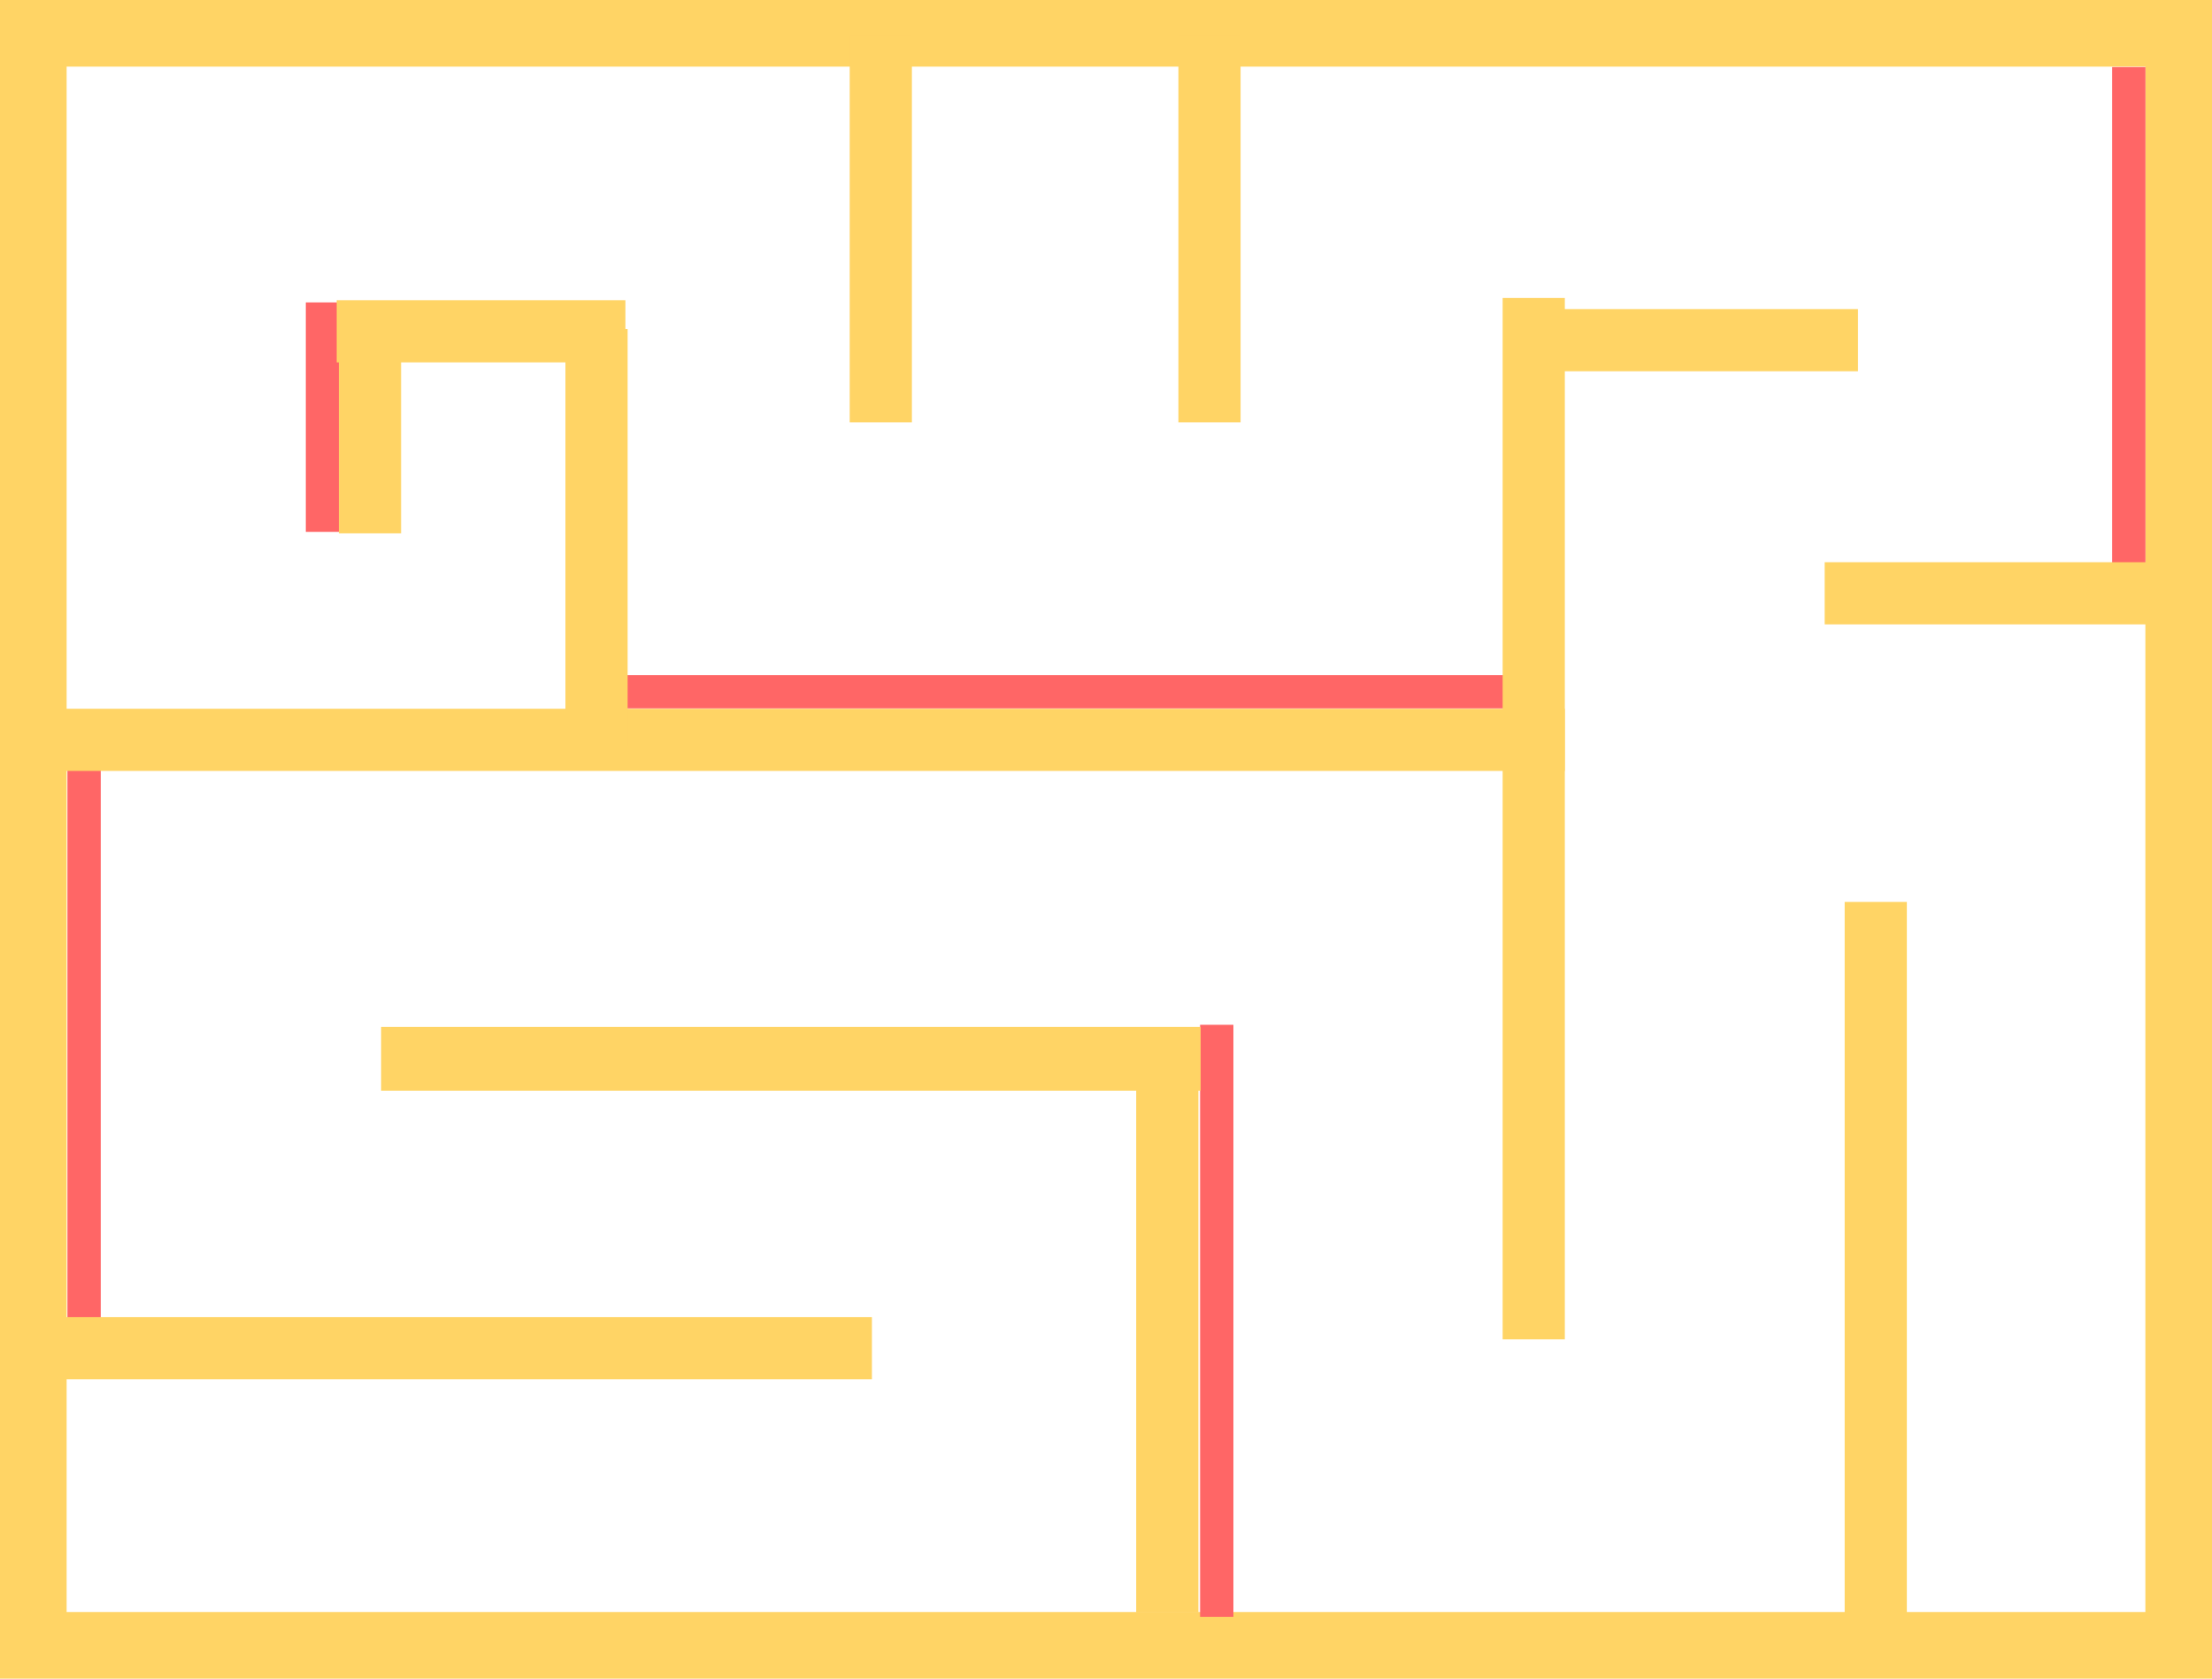 <svg version="1.1" xmlns="http://www.w3.org/2000/svg" xmlns:xlink="http://www.w3.org/1999/xlink" width="498" height="378" viewBox="0,0,498,378"><g transform="translate(9,9)"><g data-paper-data="{&quot;isPaintingLayer&quot;:true}" fill-rule="nonzero" stroke-linecap="butt" stroke-linejoin="miter" stroke-miterlimit="10" stroke-dasharray="" stroke-dashoffset="0" style="mix-blend-mode: normal"><path d="M-1.5,361.5v-363h483v363z" fill="none" stroke="#ffd465" stroke-width="15"/><path d="M466.517,6.1h7.5v112h-7.5z" fill="#ff6666" stroke="none" stroke-width="0"/><path d="M6.183,163.1h7.5v125.333h-7.5z" fill="#ff6666" stroke="none" stroke-width="0"/><path d="M261.183,221.767h7.5v133.333h-7.5z" fill="#ff6666" stroke="none" stroke-width="0"/><path d="M59.85,59.1h7.5v51.667h-7.5z" fill="#ff6666" stroke="none" stroke-width="0"/><path d="M130.267,150.517v-7.5h199.5v7.5z" fill="#ff6666" stroke="none" stroke-width="0"/><path d="M343.3,164.6h-342.5v-14h342.5z" fill="#ffd465" stroke="none" stroke-width="0"/><path d="M187.3,301.6h-187.833v-14h187.833z" fill="#ffd465" stroke="none" stroke-width="0"/><path d="M261.3,236.6h-184.5v-14.356h184.5z" fill="#ffd465" stroke="none" stroke-width="0"/><path d="M131.8,72.6h-65v-14h65z" fill="#ffd465" stroke="none" stroke-width="0"/><path d="M409.3,74.6h-73.5v-14h73.5z" fill="#ffd465" stroke="none" stroke-width="0"/><path d="M479.8,131.6h-78v-14h78z" fill="#ffd465" stroke="none" stroke-width="0"/><path d="M182.3,86.1v-87h14v87z" fill="#ffd465" stroke="none" stroke-width="0"/><path d="M256.3,86.1v-87h14v87z" fill="#ffd465" stroke="none" stroke-width="0"/><path d="M118.3,159.1v-94h14v94z" fill="#ffd465" stroke="none" stroke-width="0"/><path d="M329.3,292.6v-234.5h14v234.5z" fill="#ffd465" stroke="none" stroke-width="0"/><path d="M406.3,355.6v-161.5h14v161.5z" fill="#ffd465" stroke="none" stroke-width="0"/><path d="M246.8,354.1v-120.5h14v120.5z" fill="#ffd465" stroke="none" stroke-width="0"/><path d="M67.3,111.1v-46h14v46z" fill="#ffd465" stroke="none" stroke-width="0"/></g></g></svg>